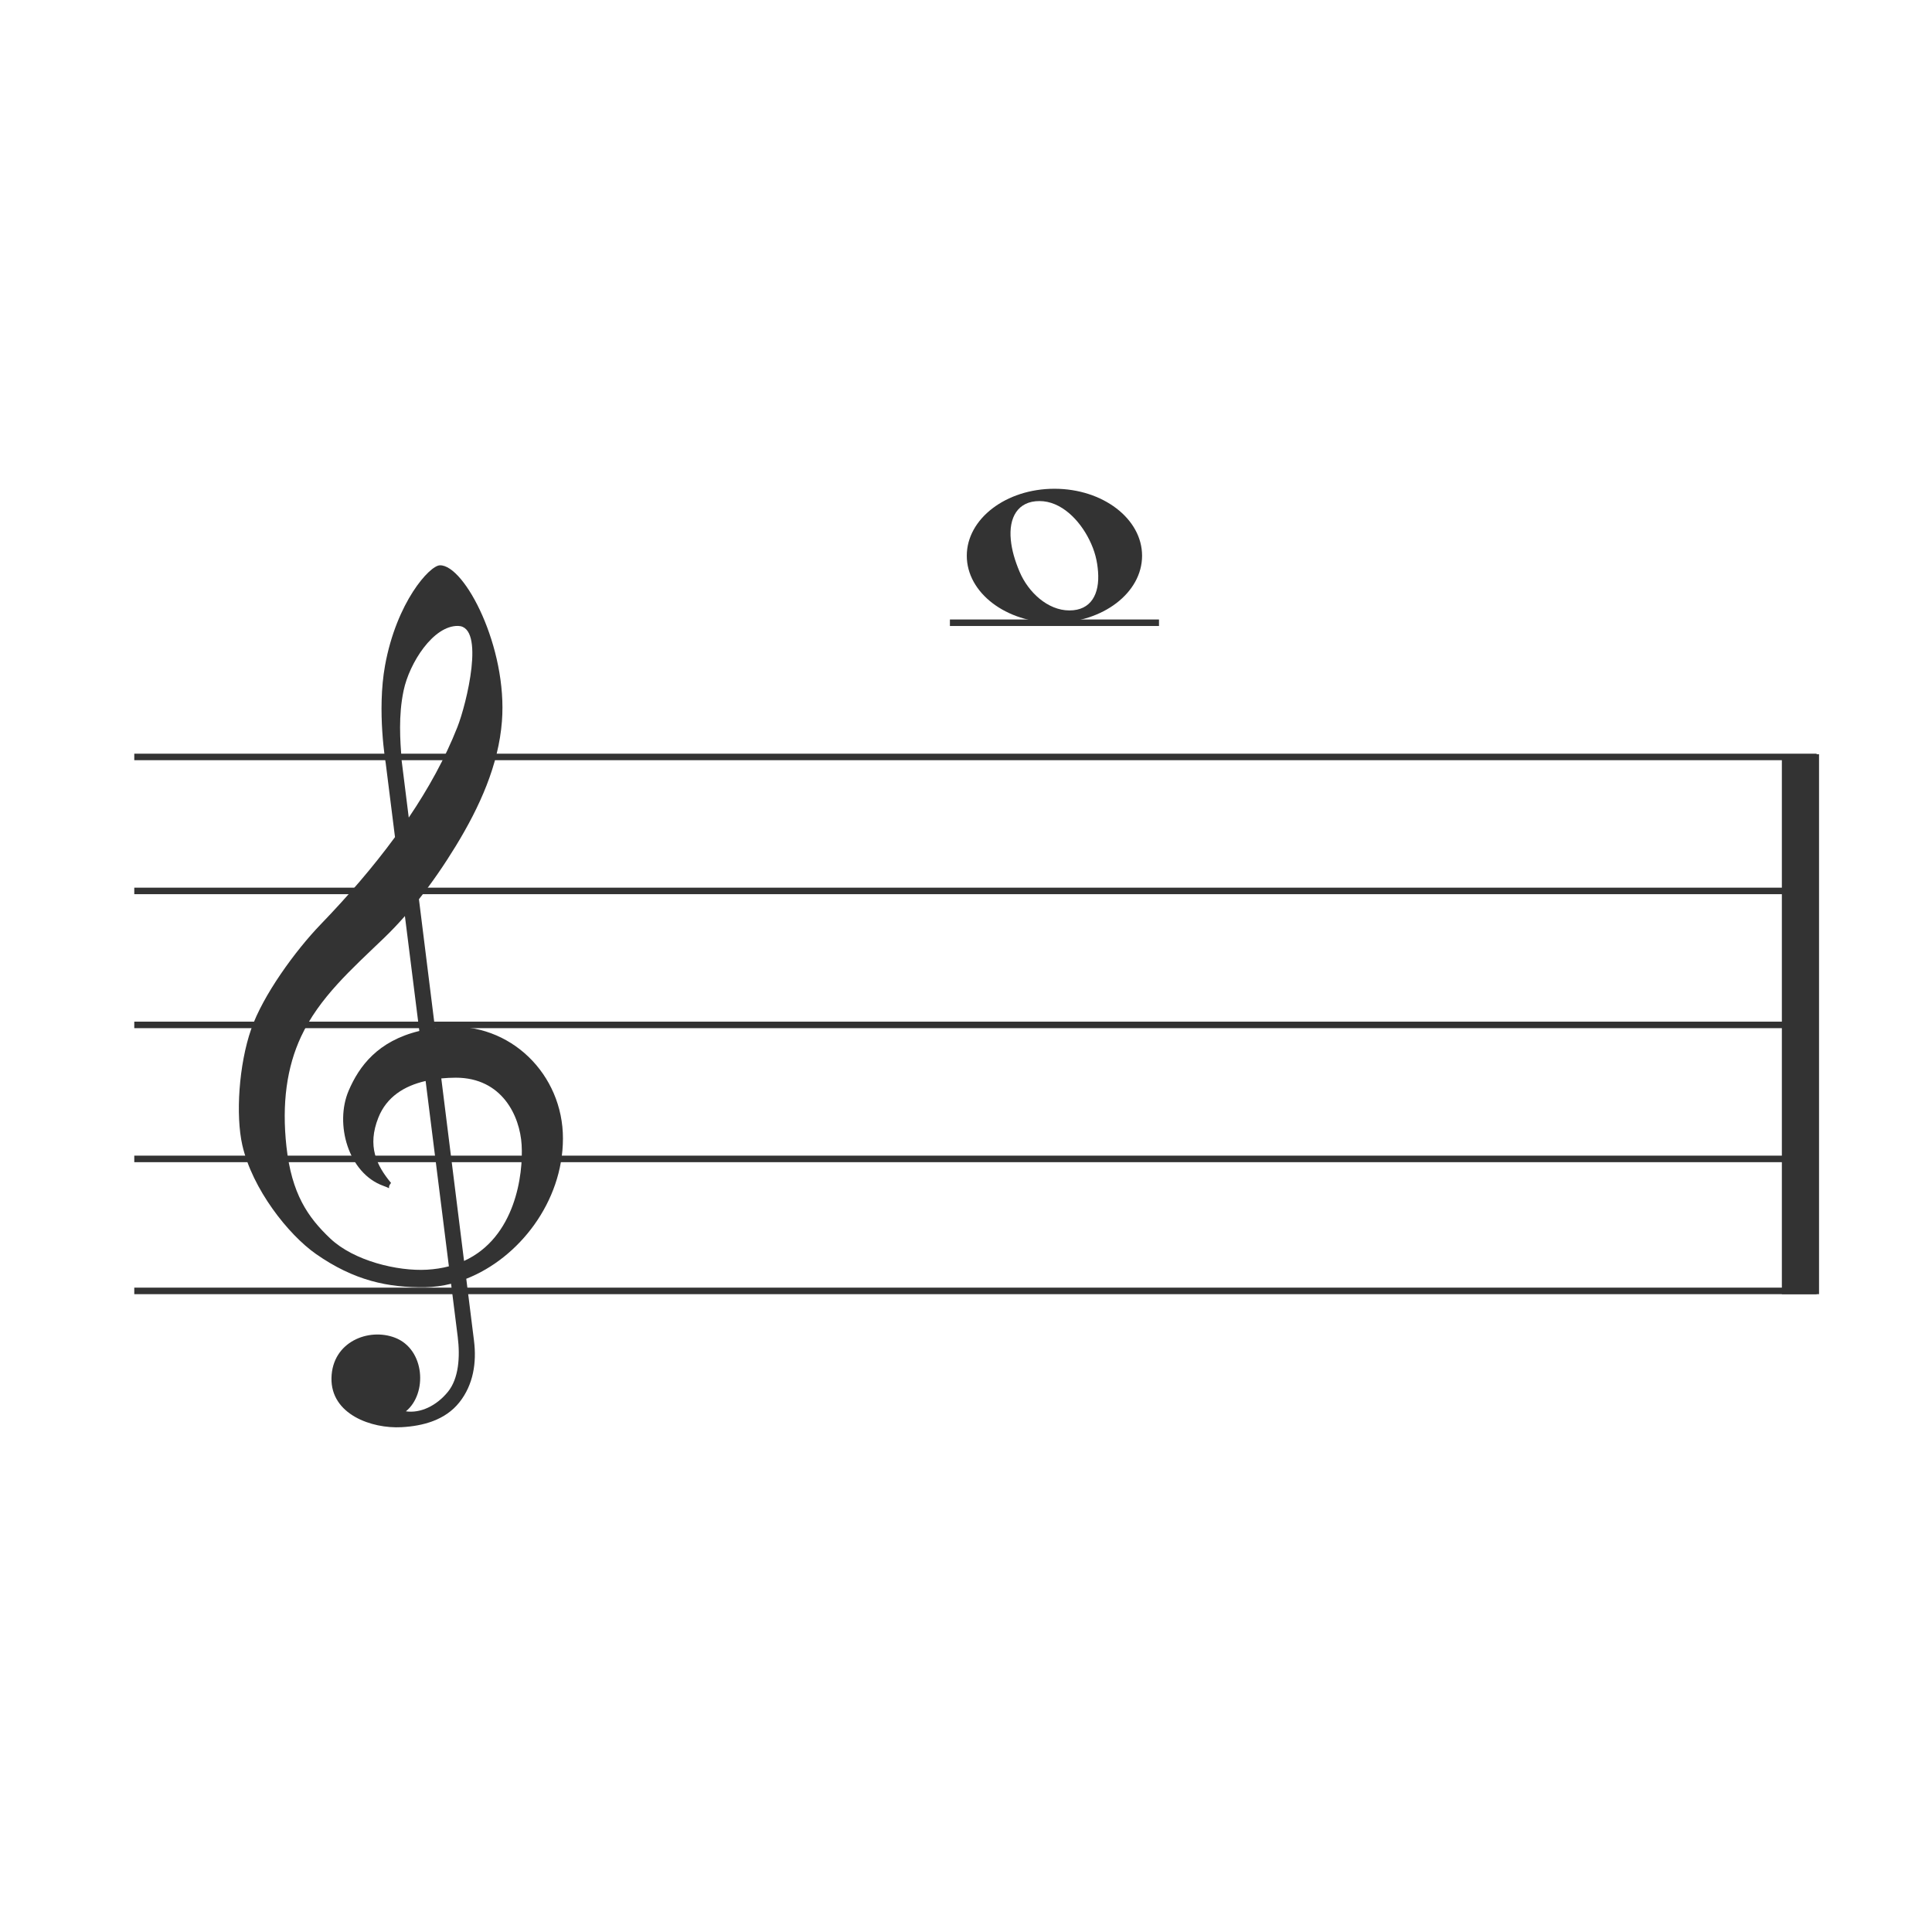 <?xml version="1.0" encoding="UTF-8" standalone="no"?>
<!-- Created with Inkscape (http://www.inkscape.org/) -->

<svg
   width="100mm"
   height="100mm"
   viewBox="0 0 100 100"
   version="1.1"
   id="svg1"
   inkscape:version="1.3.2 (091e20e, 2023-11-25)"
   sodipodi:docname="gc_5_b.svg"
   inkscape:export-filename="ace-staff-clefs.jpg"
   inkscape:export-xdpi="300"
   inkscape:export-ydpi="300"
   xmlns:inkscape="http://www.inkscape.org/namespaces/inkscape"
   xmlns:sodipodi="http://sodipodi.sourceforge.net/DTD/sodipodi-0.dtd"
   xmlns="http://www.w3.org/2000/svg"
   xmlns:svg="http://www.w3.org/2000/svg">
  <sodipodi:namedview
     id="namedview1"
     pagecolor="#ffffff"
     bordercolor="#000000"
     borderopacity="0.25"
     inkscape:showpageshadow="2"
     inkscape:pageopacity="0.0"
     inkscape:pagecheckerboard="0"
     inkscape:deskcolor="#d1d1d1"
     inkscape:document-units="mm"
     inkscape:zoom="1"
     inkscape:cx="191"
     inkscape:cy="188"
     inkscape:window-width="1656"
     inkscape:window-height="981"
     inkscape:window-x="144"
     inkscape:window-y="90"
     inkscape:window-maximized="0"
     inkscape:current-layer="layer1"
     inkscape:export-bgcolor="#ffffffff" />
  <defs
     id="defs1" />
  <g
     inkscape:label="Layer 1"
     inkscape:groupmode="layer"
     id="layer1">
    <path
       style="fill:none;stroke:#333333;stroke-width:0.337;stroke-dasharray:none;stroke-opacity:1"
       d="M 6.95,39.179 H 94.027"
       id="path161" />
    <path
       style="fill:none;stroke:#333333;stroke-width:0.337;stroke-dasharray:none;stroke-opacity:1"
       d="M 6.95,46.114 H 94.027"
       id="path162" />
    <path
       style="fill:none;stroke:#333333;stroke-width:0.337;stroke-dasharray:none;stroke-opacity:1"
       d="M 6.95,53.049 H 94.027"
       id="path163" />
    <path
       style="fill:none;stroke:#333333;stroke-width:0.338;stroke-dasharray:none;stroke-opacity:1"
       d="M 6.95,59.985 H 94.027"
       id="path164" />
    <path
       style="fill:#333333;fill-opacity:1;stroke:#333333;stroke-width:1.924;stroke-dasharray:none;stroke-opacity:1"
       d="M 93.191,39.04 V 66.986"
       id="path165" />
    <path
       style="fill:none;stroke:#333333;stroke-width:0.337;stroke-dasharray:none;stroke-opacity:1"
       d="m 49.167,32.233 h 10.822"
       id="path184" />
    <path
       id="path198"
       style="fill:#333333;fill-opacity:1;stroke:none;stroke-width:0.063;stroke-dasharray:none;stroke-opacity:1"
       d="M 22.769 29.26 C 22.236 29.273 20.528 31.165 19.931 34.438 C 19.498 36.809 19.969 39.529 19.969 39.529 L 19.968 39.529 L 20.445 43.329 C 19.302 44.887 18.005 46.387 16.601 47.843 C 15.282 49.21 13.611 51.513 13.001 53.267 C 12.361 55.106 12.192 57.732 12.543 59.274 C 13.061 61.547 14.922 63.903 16.353 64.905 C 18.326 66.286 20.092 66.656 22.019 66.626 C 22.464 66.619 22.909 66.557 23.347 66.447 L 23.691 69.188 C 23.824 70.246 23.74 71.357 23.185 72.039 C 22.585 72.774 21.755 73.159 21.009 73.05 C 22.132 72.132 22 69.84 20.447 69.24 C 19.083 68.713 17.197 69.449 17.157 71.323 C 17.116 73.206 19.231 73.957 20.788 73.871 C 21.894 73.81 23.044 73.508 23.777 72.585 C 24.5 71.675 24.676 70.534 24.534 69.395 L 24.134 66.189 C 26.868 65.12 29.13 62.202 29.138 58.937 C 29.146 55.618 26.425 52.899 23.041 53.154 C 22.859 53.168 22.685 53.187 22.515 53.21 L 21.684 46.543 C 22.376 45.669 23.006 44.747 23.587 43.797 C 24.828 41.767 25.805 39.603 25.98 37.333 C 26.276 33.513 24.046 29.229 22.769 29.26 z M 23.714 32.398 C 25.128 32.429 24.149 36.431 23.676 37.631 C 23.031 39.268 22.168 40.821 21.157 42.318 L 20.787 39.353 L 20.788 39.353 C 20.712 38.305 20.616 37.051 20.89 35.746 C 21.19 34.312 22.429 32.369 23.714 32.398 z M 20.958 47.416 L 21.705 53.363 C 19.551 53.885 18.59 55.188 18.049 56.447 C 17.309 58.167 18.024 60.731 19.847 61.381 C 20.375 61.569 19.968 61.547 20.241 61.23 C 19.485 60.317 18.999 59.323 19.583 57.85 C 20.007 56.781 20.916 56.206 22.03 55.951 L 23.234 65.545 C 22.886 65.636 22.508 65.696 22.097 65.72 C 20.578 65.807 18.32 65.263 17.098 64.108 C 15.93 63.004 15.095 61.788 14.826 59.345 C 14.581 57.111 14.847 55.231 15.583 53.655 C 16.522 51.643 18.182 50.179 19.87 48.557 C 20.25 48.191 20.612 47.81 20.958 47.416 z M 23.596 55.781 C 25.987 55.784 26.909 57.758 26.999 59.253 C 27.093 60.8 26.668 64.058 24.019 65.266 L 22.841 55.818 C 23.088 55.795 23.339 55.781 23.596 55.781 z " />
    <path
       id="path24"
       style="fill:#333333;stroke-width:0.057"
       d="m 54.578,25.298 c -2.505,-1.57e-4 -4.536,1.552 -4.537,3.467 -1.19e-4,1.915 2.031,3.468 4.537,3.468 2.505,-8.3e-5 4.536,-1.553 4.536,-3.468 -2.8e-4,-1.915 -2.031,-3.467 -4.536,-3.467 z m -0.776,0.637 c 1.125,0 2.071,0.977 2.581,2.005 0.295,0.594 0.411,1.103 0.452,1.651 0.088,1.15 -0.357,2.005 -1.482,2.005 -1.125,0 -2.134,-0.946 -2.581,-2.005 -0.244,-0.578 -0.4,-1.111 -0.453,-1.651 -0.113,-1.148 0.357,-2.005 1.482,-2.005 z"
       sodipodi:nodetypes="cccccsssssss" />
    <path
       style="fill:none;stroke:#333333;stroke-width:0.338;stroke-dasharray:none;stroke-opacity:1"
       d="M 6.95,66.817 H 94.027"
       id="path38" />
  </g>
</svg>

